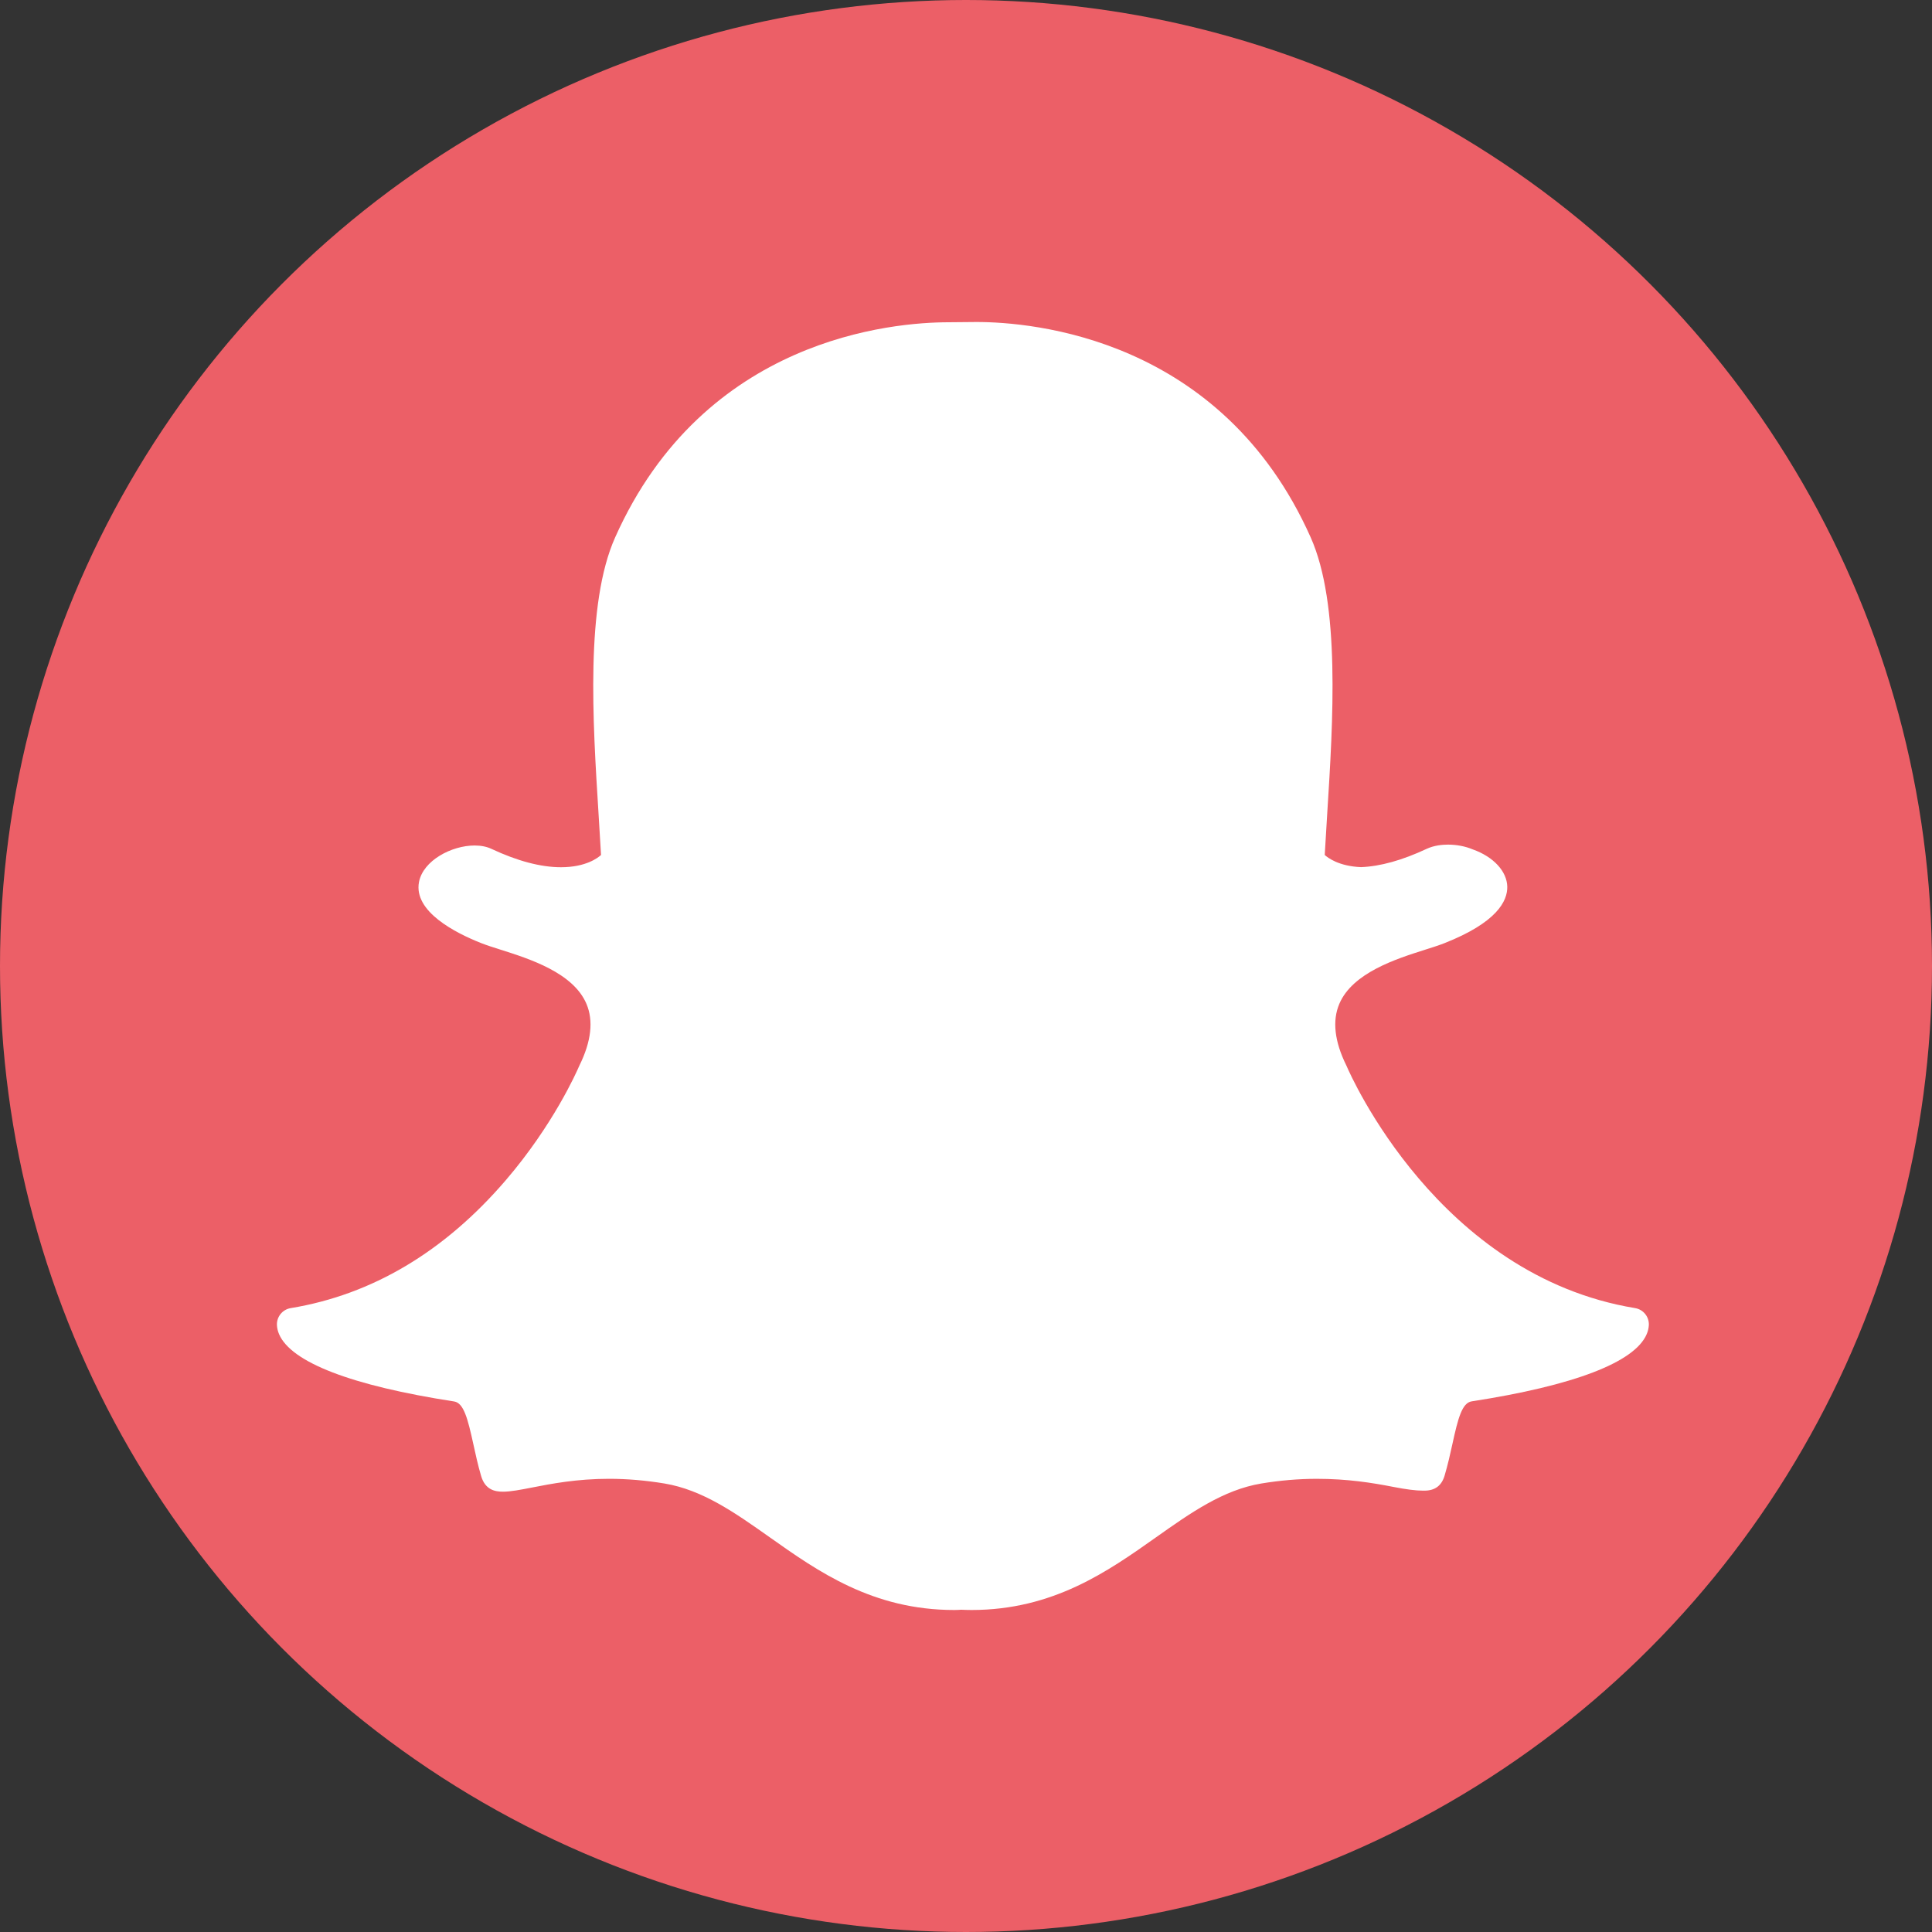<?xml version="1.0" encoding="UTF-8"?>
<svg width="300px" height="300px" viewBox="0 0 300 300" version="1.1" xmlns="http://www.w3.org/2000/svg" xmlns:xlink="http://www.w3.org/1999/xlink">
    <rect x="0" y="0" width="300" height="300" fill="#333333" stroke="none"/>
    <!-- Generator: Sketch 49.3 (51167) - http://www.bohemiancoding.com/sketch -->
    <title>Oval 2</title>
    <desc>Created with Sketch.</desc>
    <defs></defs>
    <g id="Page-1" stroke="none" stroke-width="1" fill="none" fill-rule="evenodd">
        <circle id="Oval-2" fill="#EC5F67" cx="150" cy="150" r="150"></circle>
        <path d="M150.858,250 C150.254,250 149.678,249.978 149.24,249.957 C148.893,249.987 148.534,250 148.174,250 C135.49,250 127.008,244.003 119.524,238.709 C114.159,234.919 109.1,231.342 103.173,230.356 C100.262,229.873 97.367,229.628 94.569,229.628 C89.528,229.628 85.544,230.41 82.635,230.979 C80.845,231.328 79.302,231.628 78.109,231.628 C76.86,231.628 75.342,231.351 74.709,229.191 C74.208,227.487 73.848,225.836 73.501,224.246 C72.633,220.274 72.003,217.849 70.516,217.619 C54.606,215.164 45.207,211.548 43.334,207.169 C43.144,206.732 43.032,206.264 43.004,205.788 C42.931,204.485 43.852,203.337 45.139,203.125 C57.773,201.044 69.007,194.366 78.53,183.271 C85.907,174.68 89.53,166.473 89.919,165.567 C89.936,165.525 89.955,165.484 89.976,165.444 C91.812,161.719 92.177,158.501 91.065,155.881 C89.015,151.046 82.226,148.893 77.734,147.467 C76.617,147.114 75.561,146.779 74.719,146.445 C70.737,144.872 64.189,141.549 65.061,136.963 C65.697,133.618 70.12,131.289 73.696,131.289 C74.688,131.289 75.568,131.463 76.309,131.811 C80.348,133.704 83.983,134.663 87.109,134.663 C90.996,134.663 92.873,133.183 93.327,132.762 C93.21,130.639 93.082,128.517 92.944,126.396 C92.031,111.881 90.893,93.817 95.514,83.458 C109.343,52.451 138.671,50.04 147.327,50.04 C148.756,50.028 150.185,50.015 151.614,50 C160.294,50 189.683,52.414 203.52,83.44 C208.141,93.805 207.002,111.884 206.086,126.414 L206.044,127.11 C205.918,129.083 205.802,130.95 205.704,132.76 C206.132,133.154 207.85,134.51 211.345,134.648 C214.325,134.534 217.749,133.579 221.52,131.813 C222.686,131.266 223.977,131.152 224.853,131.152 C226.177,131.152 227.525,131.41 228.648,131.879 L228.708,131.902 C231.908,133.038 234.004,135.307 234.049,137.692 C234.089,139.915 232.437,143.237 224.312,146.446 C223.48,146.776 222.418,147.113 221.297,147.468 C216.801,148.895 210.018,151.048 207.968,155.879 C206.854,158.5 207.221,161.717 209.057,165.44 C209.077,165.481 209.095,165.522 209.114,165.565 C209.68,166.891 223.364,198.092 253.894,203.122 C255.181,203.335 256.102,204.482 256.03,205.785 C256,206.266 255.886,206.738 255.692,207.179 C253.833,211.533 244.433,215.144 228.52,217.602 C227.026,217.833 226.397,220.247 225.536,224.199 C225.18,225.831 224.818,227.431 224.323,229.112 C223.86,230.693 222.83,231.466 221.176,231.466 L220.927,231.466 C219.85,231.466 218.324,231.27 216.399,230.894 C213.036,230.239 209.263,229.63 204.466,229.63 C201.668,229.63 198.773,229.875 195.859,230.357 C189.938,231.343 184.88,234.915 179.525,238.701 C172.026,244.003 163.542,250 150.858,250" id="Shape" fill="#FFFFFF" fill-rule="nonzero"></path>
    </g>
</svg>